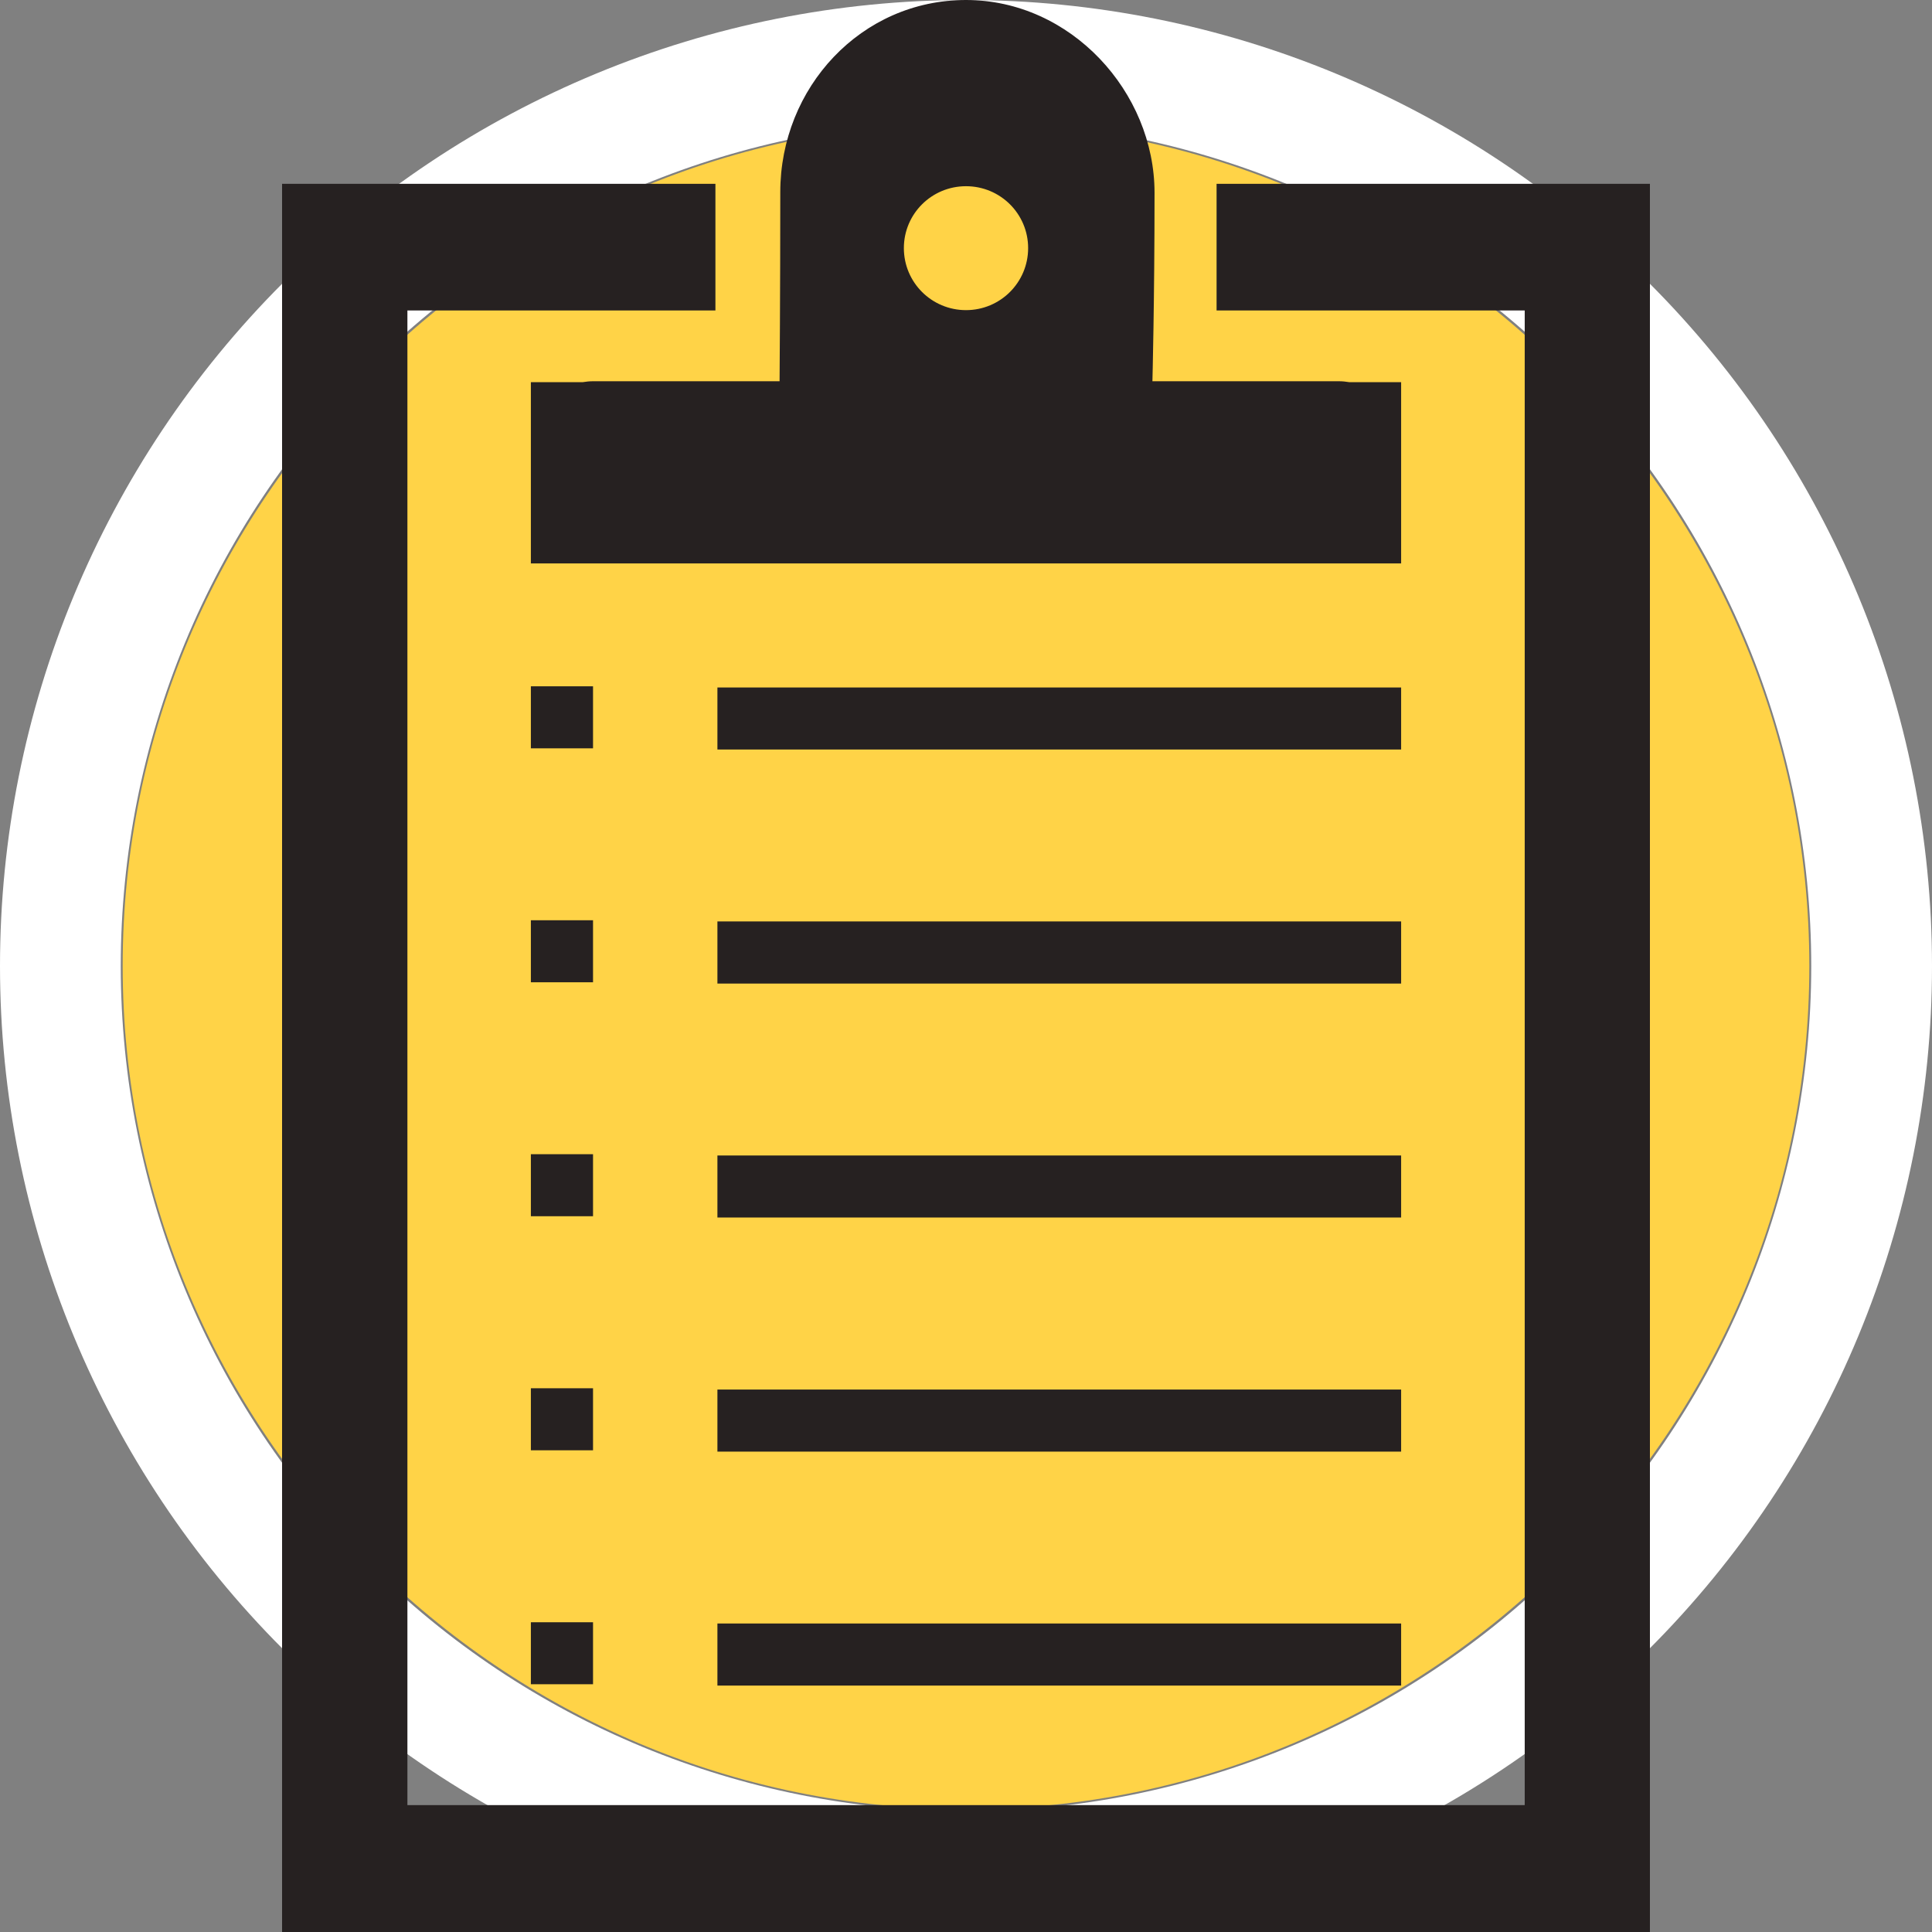 <svg width="63" height="63" viewBox="0 0 63 63" fill="none" xmlns="http://www.w3.org/2000/svg">
<rect x="0" y="0" width="63" height="63" fill="#808080" stroke="none"/>
<path d="M31.5 59.062C24.19 59.062 17.179 56.159 12.01 50.99C6.841 45.821 3.938 38.81 3.938 31.5C3.938 24.19 6.841 17.179 12.01 12.01C17.179 6.841 24.19 3.938 31.5 3.938C38.81 3.938 45.821 6.841 50.99 12.01C56.159 17.179 59.062 24.19 59.062 31.5C59.062 38.81 56.159 45.821 50.99 50.99C45.821 56.159 38.81 59.062 31.5 59.062ZM31.5 63C39.854 63 47.867 59.681 53.774 53.774C59.681 47.867 63 39.854 63 31.5C63 23.146 59.681 15.133 53.774 9.226C47.867 3.319 39.854 0 31.5 0C23.146 0 15.133 3.319 9.226 9.226C3.319 15.133 0 23.146 0 31.5C0 39.854 3.319 47.867 9.226 53.774C15.133 59.681 23.146 63 31.5 63V63Z" fill="white"/>
<path d="M31.5 4C16.337 4 4 16.337 4 31.5C4 46.663 16.337 59 31.5 59C46.663 59 59 46.663 59 31.5C59 16.337 46.663 4 31.5 4Z" fill="#FFD347"/>
<path d="M31.5 0C28.079 0 25.444 2.855 25.444 6.268C25.444 9.555 25.421 12.432 25.421 12.432H19.338C19.223 12.432 19.112 12.444 19.003 12.462H17.311V18.372H45.689V12.462H43.997C43.888 12.444 43.777 12.432 43.662 12.432H37.579C37.579 12.432 37.648 9.828 37.648 6.287C37.648 2.999 34.921 0 31.5 0ZM9.198 5.995V63H53.802V5.995H39.671V10.124H49.719V58.863H13.285V10.124H23.329V5.995H9.198ZM31.5 6.072C32.621 6.072 33.526 6.974 33.526 8.09C33.526 9.209 32.621 10.113 31.5 10.113C30.379 10.113 29.474 9.209 29.474 8.09C29.474 6.974 30.379 6.072 31.5 6.072ZM17.311 22.379V24.402H19.338V22.379H17.311ZM23.394 22.418V24.44H45.689V22.418H23.394ZM17.311 30.008V32.031H19.338V30.008H17.311ZM23.394 30.047V32.073H45.689V30.047H23.394ZM17.311 37.637V39.66H19.338V37.637H17.311ZM23.394 37.679V39.702H45.689V37.679H23.394V37.679ZM17.311 45.27V47.292H19.338V45.27H17.311ZM23.394 45.312V47.335H45.689V45.312H23.394ZM17.311 52.899V54.921H19.338V52.899H17.311V52.899ZM23.394 52.941V54.964H45.689V52.941H23.394Z" fill="#262121"/>
</svg>
